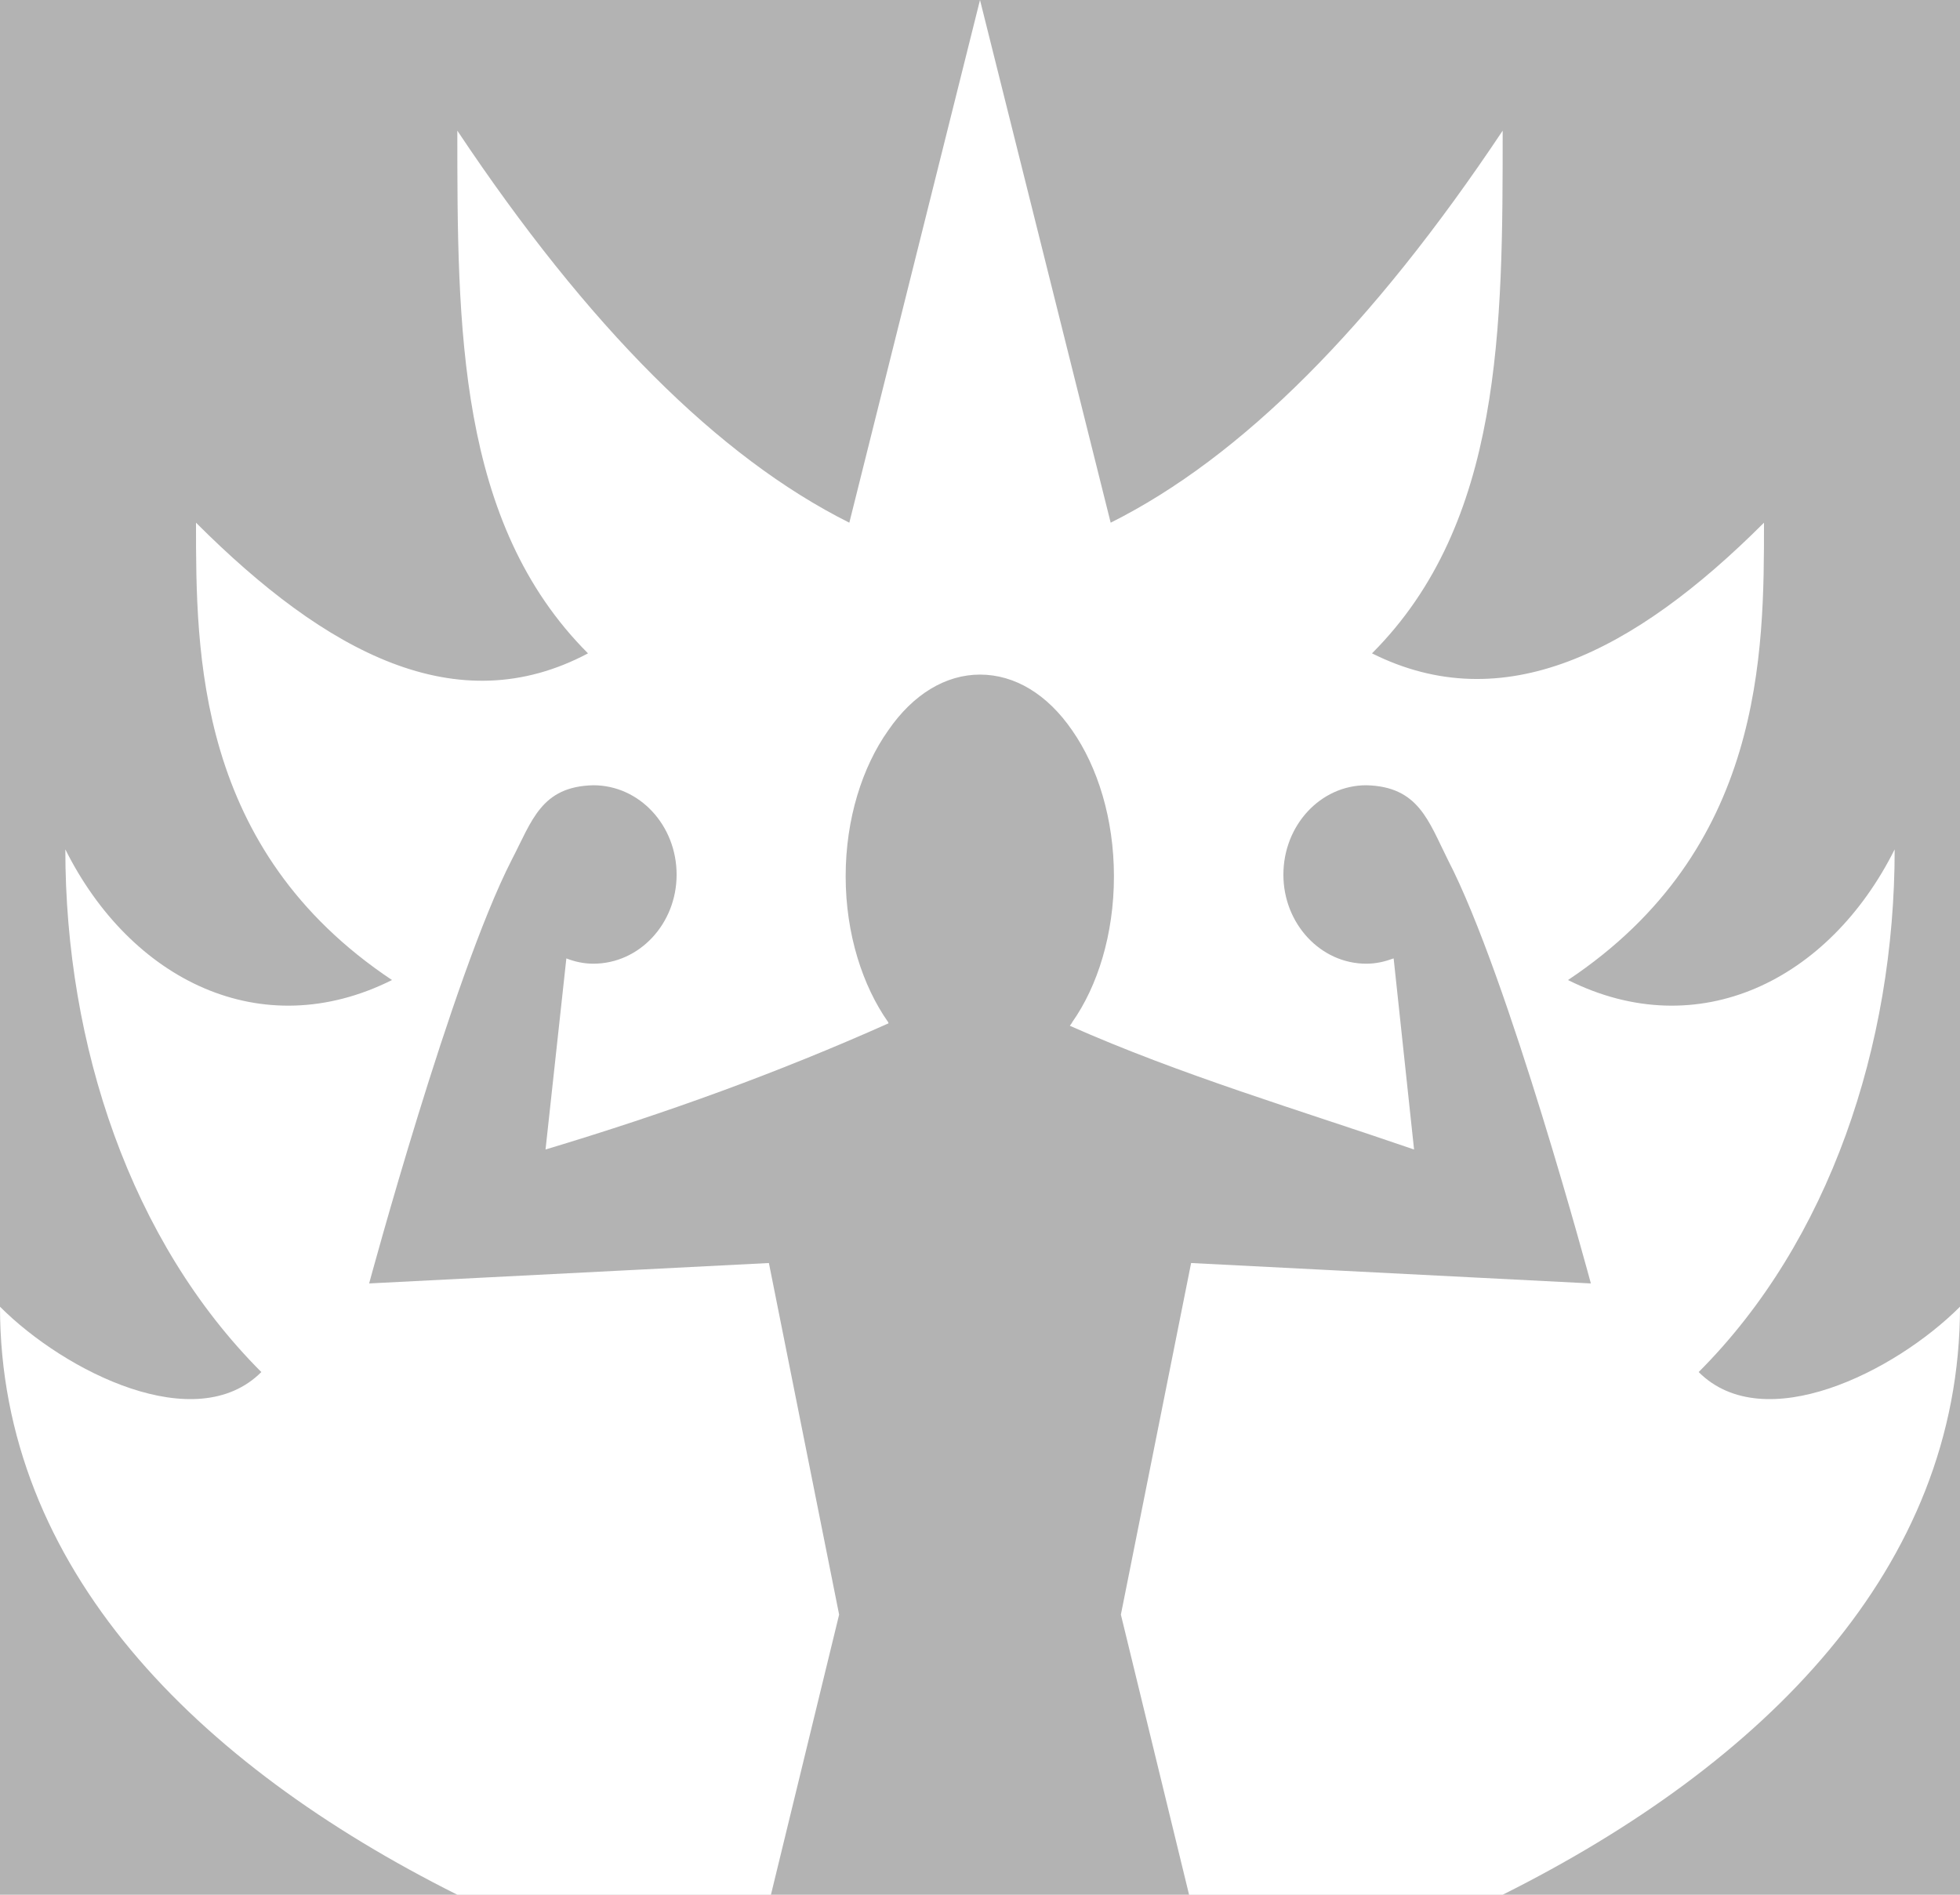 <?xml version="1.0" encoding="UTF-8" standalone="no"?>
<svg
   xmlns:dc="http://purl.org/dc/elements/1.1/"
   xmlns:cc="http://creativecommons.org/ns#"
   xmlns:rdf="http://www.w3.org/1999/02/22-rdf-syntax-ns#"
   xmlns:svg="http://www.w3.org/2000/svg"
   xmlns="http://www.w3.org/2000/svg"
   height="464"
   width="480"
   id="svg8"
   version="1.1"
   viewBox="0 0 480 464">
  <defs
     id="defs12" />
  <path
     style="fill:#b3b3b3"
     id="path2"
     fill-opacity="1"
     fill="#000"
     d="M -16,-28 H 496 V 484 H -16 Z" />
  <g
     transform="translate(-16,-28)"
     id="g6"
     style="fill:#ffffff"
     class="">
    <path
       style="fill:#ffffff"
       id="path4"
       fill-opacity="1"
       fill="#fff"
       d="m 256,28 -32,128 c -32,-16 -64,-48 -96,-96 0,48 0,96 32,128 -32,17 -64,0 -96,-32 0,32 0,80 48,112 -32,16 -64,0 -80,-32 0,48 16,96 48,128 -16,16 -48,0 -64,-16 0,64 48,112 112,144 h 76.8 l 16.7,-68.6 -17.2,-86.1 -97.9,5 c 0,0 20.3,-75.2 34.9,-103.7 5,-9.6 7.2,-18 20,-18.3 11.3,0 20.4,9.8 20.4,21.9 0,12 -9.1,21.8 -20.4,21.8 -2.3,0 -4.6,-0.5 -6.6,-1.3 l -5.1,46.8 c 29.6,-8.9 56.9,-18.8 84,-30.9 0,-0.1 -0.1,-0.2 -0.1,-0.3 -6.2,-8.8 -10.4,-21.5 -10.4,-35.7 0,-14.1 4.1,-26.8 10.4,-35.7 6.1,-8.9 14.1,-13.7 22.5,-13.7 8.5,0 16.5,4.8 22.6,13.7 6.2,8.9 10.2,21.6 10.2,35.7 0,14.2 -4,26.9 -10.2,35.7 -0.1,0.3 -0.5,0.7 -0.6,0.9 27.3,12.1 56.1,20.6 84.3,30.3 l -5,-46.8 c -2.2,0.8 -4.3,1.3 -6.7,1.3 -11.2,0 -20.3,-9.8 -20.3,-21.8 0,-12.1 9.1,-21.9 20.3,-21.9 12.8,0.3 15.2,8.7 20,18.3 14.8,28.5 35,103.7 35,103.7 l -97.9,-5 -17.2,86.1 16.7,68.6 H 384 c 64,-32 112,-80 112,-144 -16,16 -48,32 -64,16 32,-32 48,-80 48,-128 -16,32 -48,48 -80,32 48,-32 48,-80 48,-112 -32,32 -64,48 -96,32 32,-32 32,-80 32,-128 -32,48 -64,80 -96,96 z" />
  </g>
</svg>
